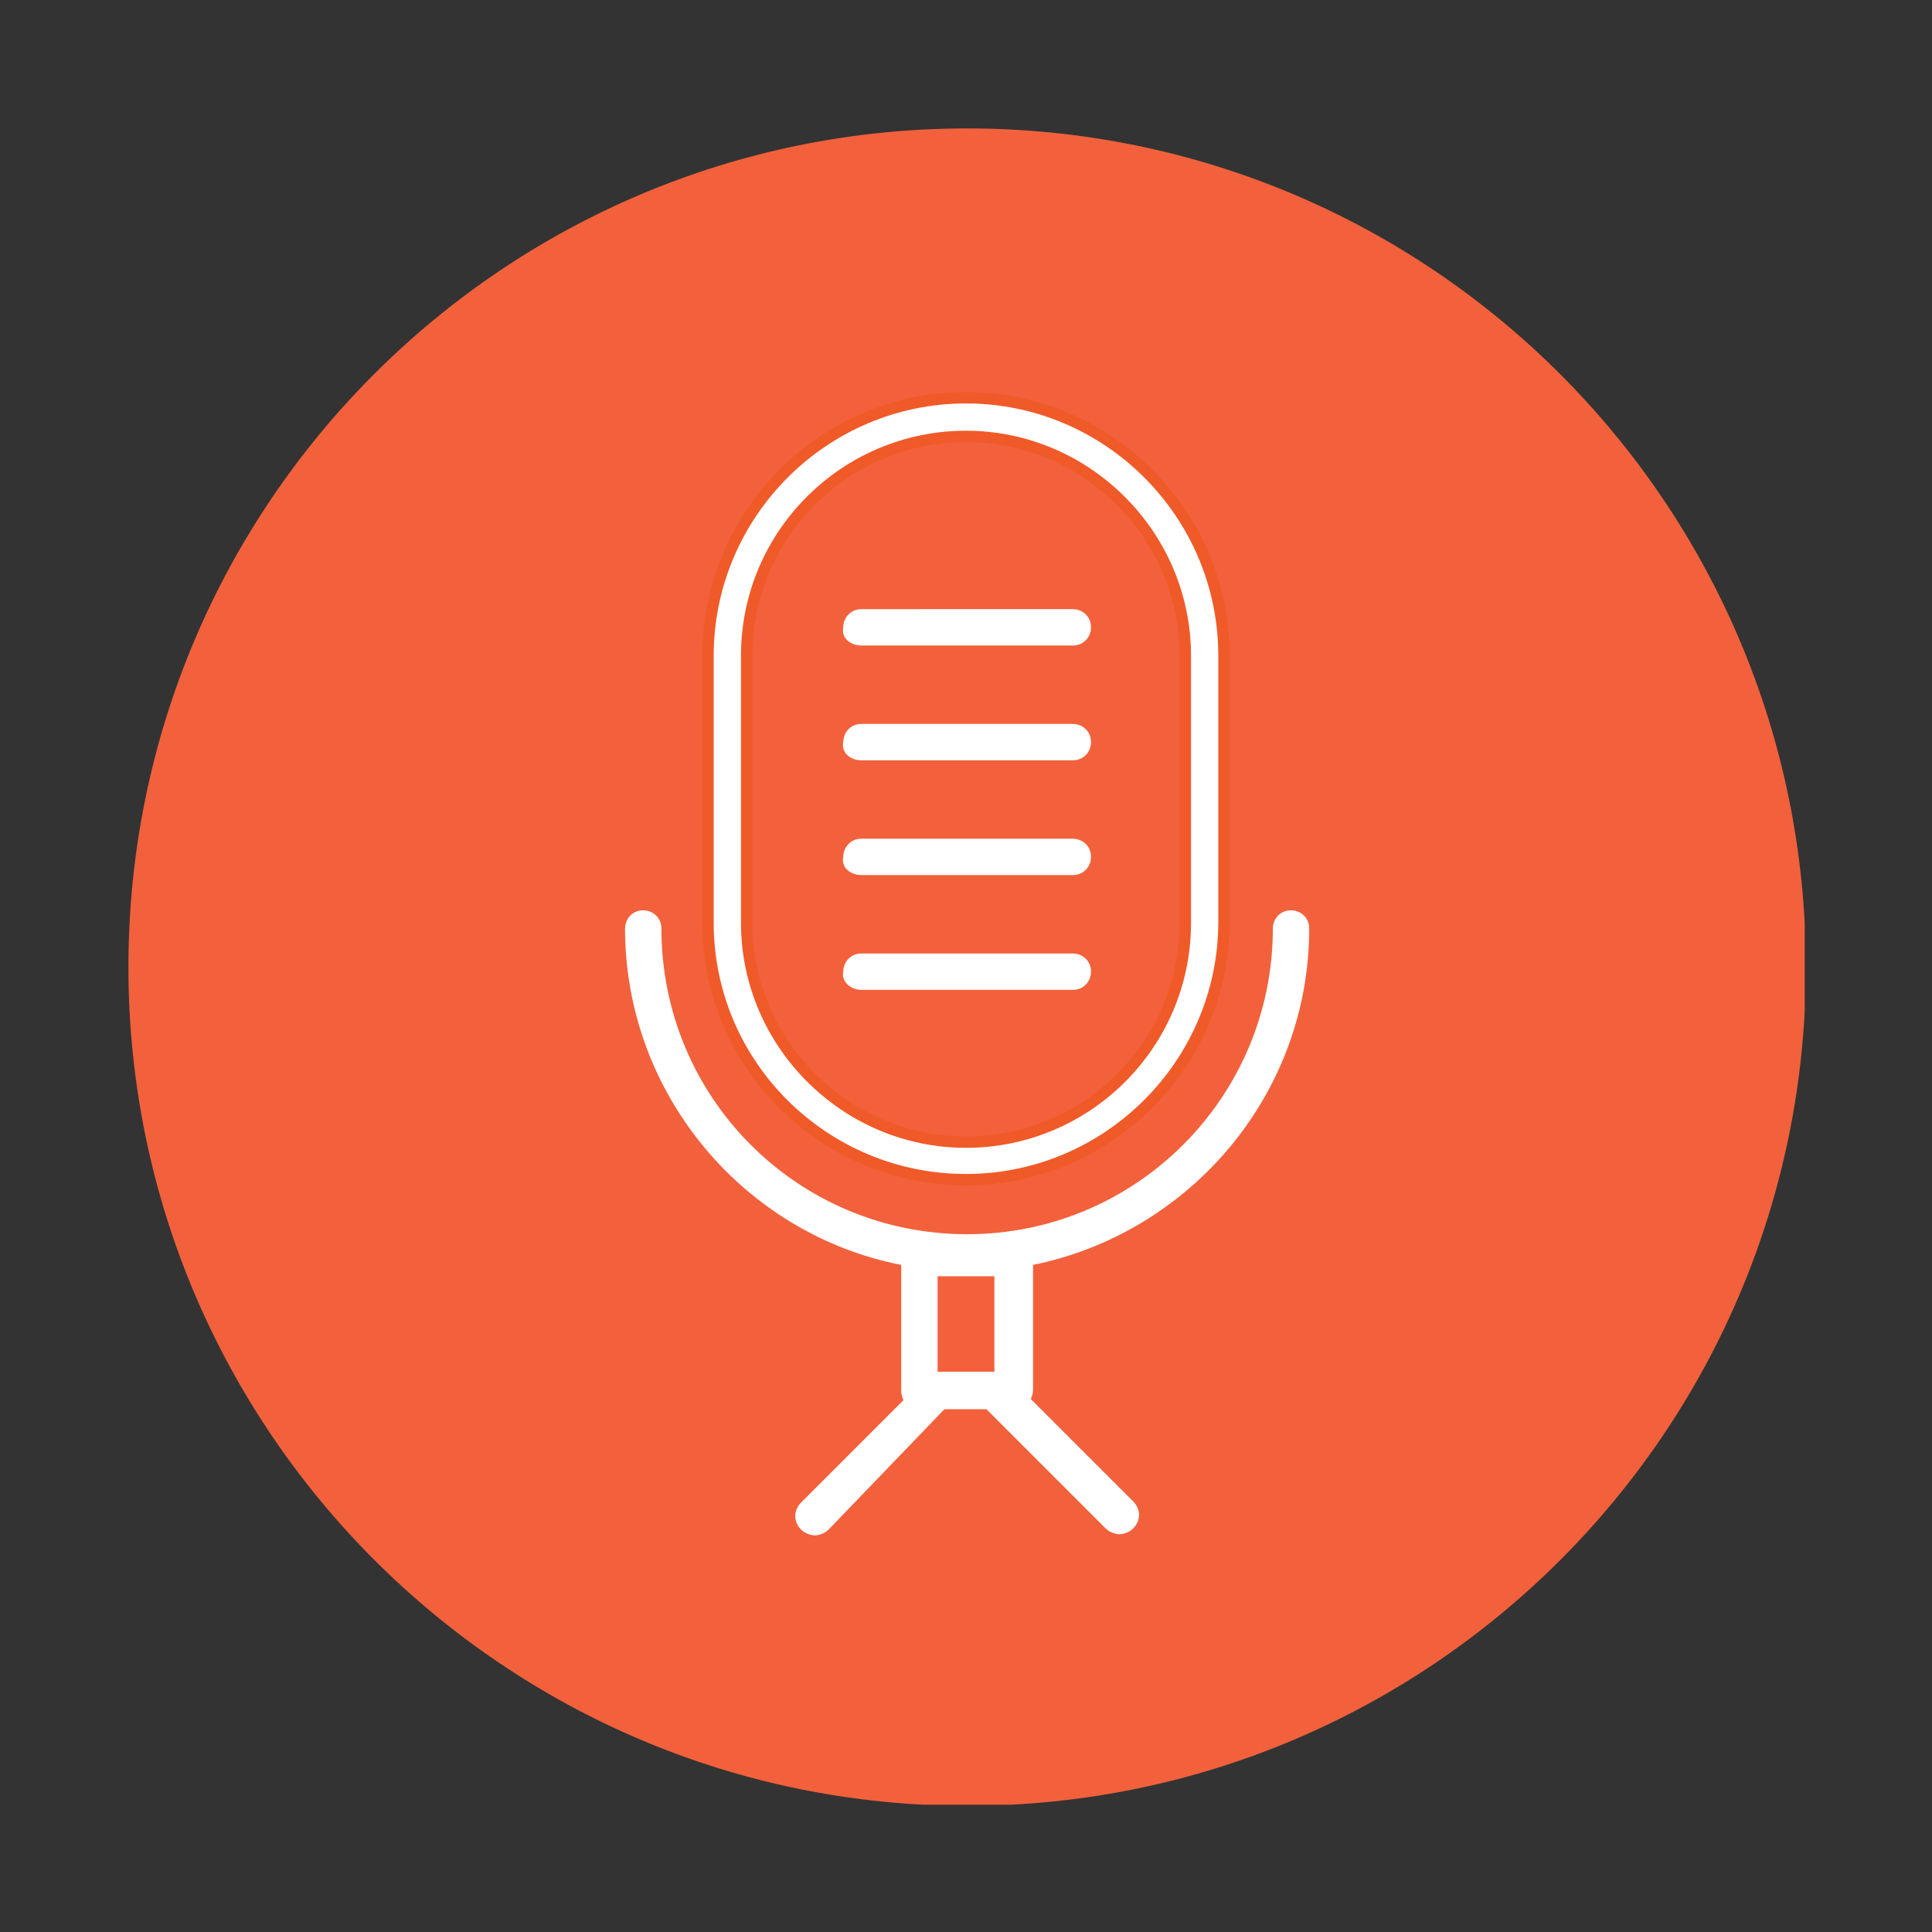 <?xml version="1.0" encoding="utf-8"?>
<!-- Generator: Adobe Illustrator 21.1.0, SVG Export Plug-In . SVG Version: 6.00 Build 0)  -->
<svg version="1.1" id="Layer_1" xmlns="http://www.w3.org/2000/svg" xmlns:xlink="http://www.w3.org/1999/xlink" x="0px" y="0px"
	 viewBox="0 0 170 170" style="enable-background:new 0 0 170 170;" xml:space="preserve">
<rect x="0" y="0" width="170" height="170" fill="#333333" stroke="none"/>
<style type="text/css">
	.st0{display:none;}
	.st1{display:inline;}
	.st2{clip-path:url(#SVGID_2_);fill:#F2613C;}
	.st3{clip-path:url(#SVGID_4_);fill:none;stroke:#FFFFFF;stroke-width:2.928;stroke-miterlimit:10;}
	.st4{clip-path:url(#SVGID_6_);fill:none;stroke:#FFFFFF;stroke-width:2.928;stroke-miterlimit:10;}
	.st5{clip-path:url(#SVGID_8_);fill:#F2613C;}
	.st6{fill:#FFFFFF;stroke:#F05A28;}
	.st7{fill:#FFFFFF;}
</style>
<g class="st0">
	<g class="st1">
		<defs>
			<rect id="SVGID_1_" x="2.2" y="7.2" width="165.5" height="155.5"/>
		</defs>
		<clipPath id="SVGID_2_">
			<use xlink:href="#SVGID_1_"  style="overflow:visible;"/>
		</clipPath>
		<path class="st2" d="M85,161.8c40.7,0,73.8-33,73.8-73.8c0-40.7-33-73.8-73.8-73.8S11.2,47.3,11.2,88S44.3,161.8,85,161.8"/>
	</g>
	<g class="st1">
		<defs>
			<rect id="SVGID_3_" x="2.2" y="7.2" width="165.5" height="155.5"/>
		</defs>
		<clipPath id="SVGID_4_">
			<use xlink:href="#SVGID_3_"  style="overflow:visible;"/>
		</clipPath>
		<circle class="st3" cx="84.1" cy="88" r="32"/>
	</g>
	<g class="st1">
		<defs>
			<rect id="SVGID_5_" x="2.2" y="7.2" width="165.5" height="155.5"/>
		</defs>
		<clipPath id="SVGID_6_">
			<use xlink:href="#SVGID_5_"  style="overflow:visible;"/>
		</clipPath>
		<path class="st4" d="M130.4,123.4V89.7V56.2c0,0-3-3.2-5.1,7.6c-1,5.1-2.3,29.5,5.1,25.9 M34.8,56.2c0,0-2.7,17,6.8,17
			c7.8,0,7.5-11.5,7.5-17 M41.6,56.2v67.3 M108.6,88.2c0,13.5-10.9,24.4-24.4,24.4s-24.4-10.9-24.4-24.4s10.9-24.4,24.4-24.4
			C97.7,63.8,108.6,74.7,108.6,88.2z"/>
	</g>
</g>
<g>
	<defs>
		<rect id="SVGID_7_" x="11.3" y="11.3" width="147.5" height="147.5"/>
	</defs>
	<clipPath id="SVGID_8_">
		<use xlink:href="#SVGID_7_"  style="overflow:visible;"/>
	</clipPath>
	<path class="st5" d="M85.1,158.9c40.7,0,73.8-33,73.8-73.8c0-40.7-33-73.8-73.8-73.8c-40.7,0-73.8,33-73.8,73.8
		C11.3,125.8,44.4,158.9,85.1,158.9"/>
</g>
<g>
	<path class="st6" d="M85,103.8c12.5,0,22.7-10.2,22.7-22.7V57.7C107.7,45.2,97.5,35,85,35S62.3,45.2,62.3,57.7v23.5
		C62.3,93.7,72.5,103.8,85,103.8z M65.7,57.7c0-10.7,8.7-19.3,19.3-19.3s19.3,8.7,19.3,19.3v23.5c0,10.7-8.7,19.3-19.3,19.3
		s-19.3-8.7-19.3-19.3V57.7z"/>
	<path class="st7" d="M90.9,111.3c13.8-2.8,24.3-15,24.3-29.6c0-1-0.8-1.6-1.6-1.6c-1,0-1.6,0.8-1.6,1.6c0,14.8-12,26.9-26.9,26.9
		s-26.9-12-26.9-26.9c0-1-0.8-1.6-1.6-1.6c-1,0-1.6,0.8-1.6,1.6c0,14.6,10.5,26.9,24.3,29.6v11.1c0,0.3,0.1,0.6,0.2,0.8l-9,9
		c-0.7,0.7-0.7,1.7,0,2.4c0.3,0.3,0.8,0.5,1.2,0.5c0.4,0,0.9-0.2,1.2-0.5L83.1,124h3.7l10.5,10.5c0.3,0.3,0.8,0.5,1.2,0.5
		c0.4,0,0.9-0.2,1.2-0.5c0.7-0.7,0.7-1.7,0-2.4l-9-9c0.1-0.2,0.2-0.5,0.2-0.8v-11.1H90.9z M87.5,120.7h-5v-8.4h5V120.7z"/>
	<path class="st7" d="M75.8,56.8h18.6c1,0,1.6-0.8,1.6-1.6c0-1-0.8-1.6-1.6-1.6H75.8c-1,0-1.6,0.8-1.6,1.6
		C74,56.1,74.8,56.8,75.8,56.8z"/>
	<path class="st7" d="M75.8,66.9h18.6c1,0,1.6-0.8,1.6-1.6c0-1-0.8-1.6-1.6-1.6H75.8c-1,0-1.6,0.8-1.6,1.6
		C74,66.2,74.8,66.9,75.8,66.9z"/>
	<path class="st7" d="M75.8,77h18.6c1,0,1.6-0.8,1.6-1.6c0-1-0.8-1.6-1.6-1.6H75.8c-1,0-1.6,0.8-1.6,1.6C74,76.3,74.8,77,75.8,77z"
		/>
	<path class="st7" d="M75.8,87.1h18.6c1,0,1.6-0.8,1.6-1.6c0-1-0.8-1.6-1.6-1.6H75.8c-1,0-1.6,0.8-1.6,1.6
		C74,86.3,74.8,87.1,75.8,87.1z"/>
</g>
</svg>

